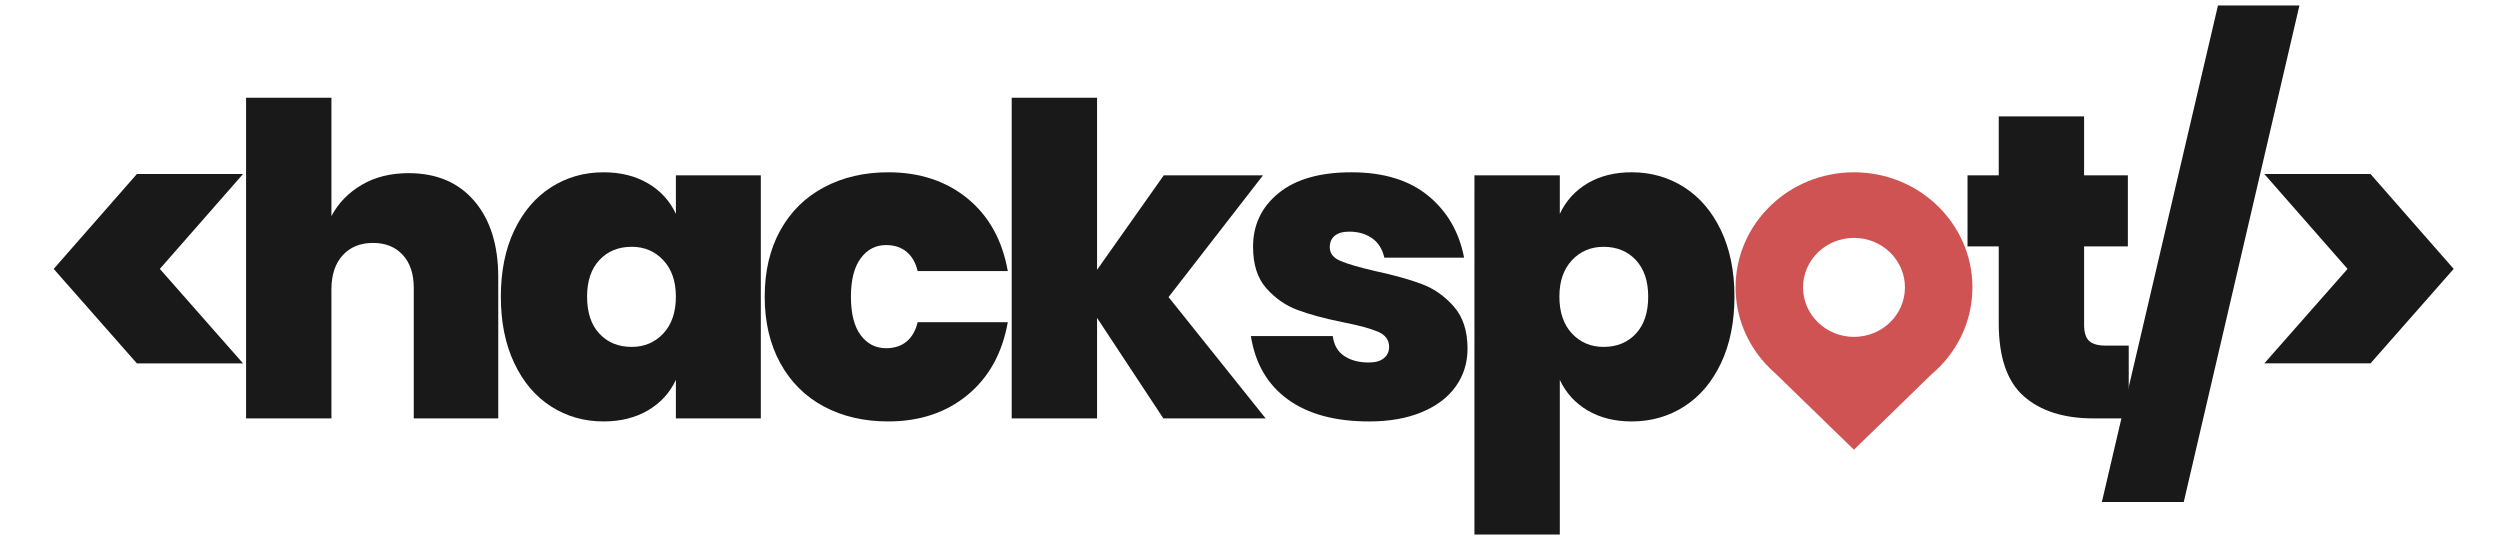 <?xml version="1.0" encoding="utf-8"?>
<!-- Generator: Adobe Illustrator 16.0.0, SVG Export Plug-In . SVG Version: 6.00 Build 0)  -->
<!DOCTYPE svg PUBLIC "-//W3C//DTD SVG 1.1//EN" "http://www.w3.org/Graphics/SVG/1.1/DTD/svg11.dtd">
<svg version="1.1" id="Layer_1" xmlns="http://www.w3.org/2000/svg" xmlns:xlink="http://www.w3.org/1999/xlink" x="0px" y="0px"
	 width="250px" height="55px" viewBox="0 0 250 55" enable-background="new 0 0 250 55" xml:space="preserve">
<g>
	<g>
		<path fill="#191919" d="M13.688,36.337l-8.319-9.446l8.319-9.488h10.615l-8.32,9.488l8.32,9.446H13.688z"/>
		<path fill="#191919" d="M47.44,20.109c1.589,1.864,2.385,4.397,2.385,7.604V41.84h-8.449V28.798c0-1.415-0.37-2.521-1.105-3.313
			c-0.737-0.796-1.726-1.192-2.968-1.192c-1.272,0-2.282,0.411-3.034,1.234c-0.751,0.822-1.126,1.957-1.126,3.402V41.84h-8.536
			V9.776h8.536v11.829c0.694-1.302,1.703-2.34,3.032-3.121c1.33-0.78,2.889-1.169,4.679-1.169
			C43.657,17.315,45.853,18.247,47.44,20.109z"/>
		<path fill="#191919" d="M64.795,18.333c1.258,0.736,2.188,1.756,2.794,3.055v-3.855h8.494V41.84h-8.494v-3.855
			c-0.606,1.3-1.536,2.316-2.794,3.054c-1.257,0.736-2.738,1.105-4.441,1.105c-1.937,0-3.683-0.499-5.243-1.495
			c-1.559-0.996-2.787-2.44-3.682-4.332c-0.896-1.894-1.344-4.11-1.344-6.652c0-2.54,0.447-4.751,1.344-6.629
			c0.895-1.878,2.123-3.315,3.682-4.312c1.561-0.997,3.307-1.494,5.243-1.494C62.057,17.229,63.538,17.597,64.795,18.333z
			 M59.94,26.003c-0.821,0.881-1.232,2.102-1.232,3.661c0,1.589,0.411,2.824,1.232,3.704c0.826,0.882,1.901,1.322,3.23,1.322
			c1.27,0,2.324-0.448,3.163-1.343c0.836-0.896,1.255-2.124,1.255-3.684c0-1.53-0.419-2.743-1.255-3.64
			c-0.839-0.896-1.894-1.344-3.163-1.344C61.842,24.681,60.767,25.122,59.94,26.003z"/>
		<path fill="#191919" d="M96.751,19.849c2.137,1.749,3.48,4.168,4.028,7.26h-9.013c-0.202-0.839-0.569-1.479-1.105-1.928
			c-0.534-0.447-1.221-0.674-2.058-0.674c-1.038,0-1.884,0.441-2.534,1.322c-0.649,0.882-0.977,2.16-0.977,3.835
			c0,1.704,0.327,2.989,0.977,3.855c0.65,0.867,1.496,1.302,2.534,1.302c0.837,0,1.523-0.224,2.058-0.672
			c0.536-0.447,0.903-1.092,1.105-1.93h9.013c-0.548,3.092-1.892,5.518-4.028,7.28c-2.139,1.763-4.781,2.644-7.93,2.644
			c-2.426,0-4.57-0.499-6.437-1.495c-1.86-0.996-3.313-2.44-4.354-4.332c-1.039-1.894-1.559-4.11-1.559-6.652
			c0-2.54,0.52-4.751,1.559-6.629c1.041-1.878,2.5-3.315,4.378-4.312c1.878-0.997,4.015-1.494,6.413-1.494
			C91.97,17.229,94.612,18.103,96.751,19.849z"/>
		<path fill="#191919" d="M116.336,41.84l-6.63-10.051V41.84h-8.537V9.776h8.537v17.203l6.671-9.447h9.924l-9.447,12.176
			l9.709,12.132H116.336z"/>
		<path fill="#191919" d="M142.811,19.569c1.906,1.56,3.105,3.626,3.598,6.196h-7.973c-0.203-0.867-0.615-1.519-1.238-1.949
			c-0.621-0.434-1.379-0.652-2.273-0.652c-0.637,0-1.119,0.137-1.451,0.411c-0.334,0.276-0.498,0.659-0.498,1.15
			c0,0.606,0.354,1.061,1.061,1.364s1.871,0.642,3.49,1.019c1.875,0.404,3.43,0.837,4.656,1.299
			c1.229,0.461,2.297,1.213,3.207,2.253s1.363,2.441,1.363,4.203c0,1.415-0.389,2.673-1.17,3.77c-0.779,1.099-1.912,1.957-3.4,2.578
			c-1.486,0.622-3.242,0.933-5.264,0.933c-3.41,0-6.125-0.737-8.146-2.21c-2.023-1.474-3.25-3.582-3.684-6.325h8.189
			c0.115,0.896,0.498,1.559,1.148,1.992s1.467,0.648,2.447,0.648c0.666,0,1.17-0.143,1.518-0.432c0.348-0.287,0.52-0.665,0.52-1.127
			c0-0.694-0.369-1.198-1.105-1.516c-0.734-0.318-1.912-0.636-3.531-0.955c-1.848-0.375-3.363-0.786-4.549-1.235
			c-1.184-0.445-2.219-1.169-3.1-2.165c-0.881-0.998-1.32-2.377-1.32-4.139c0-2.193,0.852-3.985,2.557-5.371
			c1.705-1.388,4.131-2.08,7.279-2.08C138.346,17.229,140.902,18.008,142.811,19.569z"/>
		<path fill="#191919" d="M168.418,18.724c1.559,0.996,2.785,2.434,3.682,4.312c0.895,1.878,1.344,4.089,1.344,6.629
			c0,2.542-0.449,4.759-1.344,6.652c-0.896,1.892-2.123,3.336-3.682,4.332c-1.562,0.996-3.311,1.495-5.244,1.495
			c-1.705,0-3.18-0.369-4.42-1.105c-1.244-0.737-2.166-1.754-2.773-3.054v15.469h-8.537V17.532h8.537v3.855
			c0.607-1.299,1.529-2.318,2.773-3.055c1.24-0.736,2.715-1.104,4.42-1.104C165.107,17.229,166.855,17.727,168.418,18.724z
			 M157.193,26.024c-0.836,0.896-1.254,2.109-1.254,3.64c0,1.56,0.418,2.788,1.254,3.684c0.838,0.895,1.893,1.343,3.164,1.343
			c1.328,0,2.404-0.44,3.227-1.322c0.824-0.88,1.236-2.115,1.236-3.704c0-1.56-0.412-2.78-1.236-3.661
			c-0.822-0.881-1.898-1.322-3.227-1.322C159.086,24.681,158.031,25.129,157.193,26.024z"/>
		<path fill="#191919" d="M212.873,34.56v7.28h-3.51c-2.977,0-5.303-0.737-6.977-2.21c-1.678-1.474-2.512-3.914-2.512-7.322v-7.67
			h-3.121v-7.105h3.121v-5.892h8.535v5.892h4.377v7.105h-4.377v7.842c0,0.754,0.166,1.287,0.498,1.605
			c0.332,0.316,0.889,0.475,1.668,0.475H212.873z"/>
		<path fill="#191919" d="M229.943,0.547l-11.568,49.655h-8.189l11.611-49.655H229.943z"/>
		<path fill="#191919" d="M226.434,17.402h10.617l8.318,9.488l-8.318,9.446h-10.617l8.322-9.446L226.434,17.402z"/>
	</g>
	<path fill="#D05353" d="M185.398,17.229c-6.541,0-11.84,5.15-11.84,11.508c0,2.899,1.107,5.548,2.928,7.571l-0.004,0.005
		l0.059,0.055c0.312,0.347,0.652,0.672,1.004,0.979l7.848,7.626l7.758-7.54c2.504-2.109,4.092-5.221,4.092-8.695
		C197.242,22.38,191.939,17.229,185.398,17.229z M185.398,33.687c-2.812,0-5.094-2.215-5.094-4.949s2.281-4.949,5.094-4.949
		c2.814,0,5.096,2.215,5.096,4.949S188.213,33.687,185.398,33.687z"/>
</g>
</svg>
